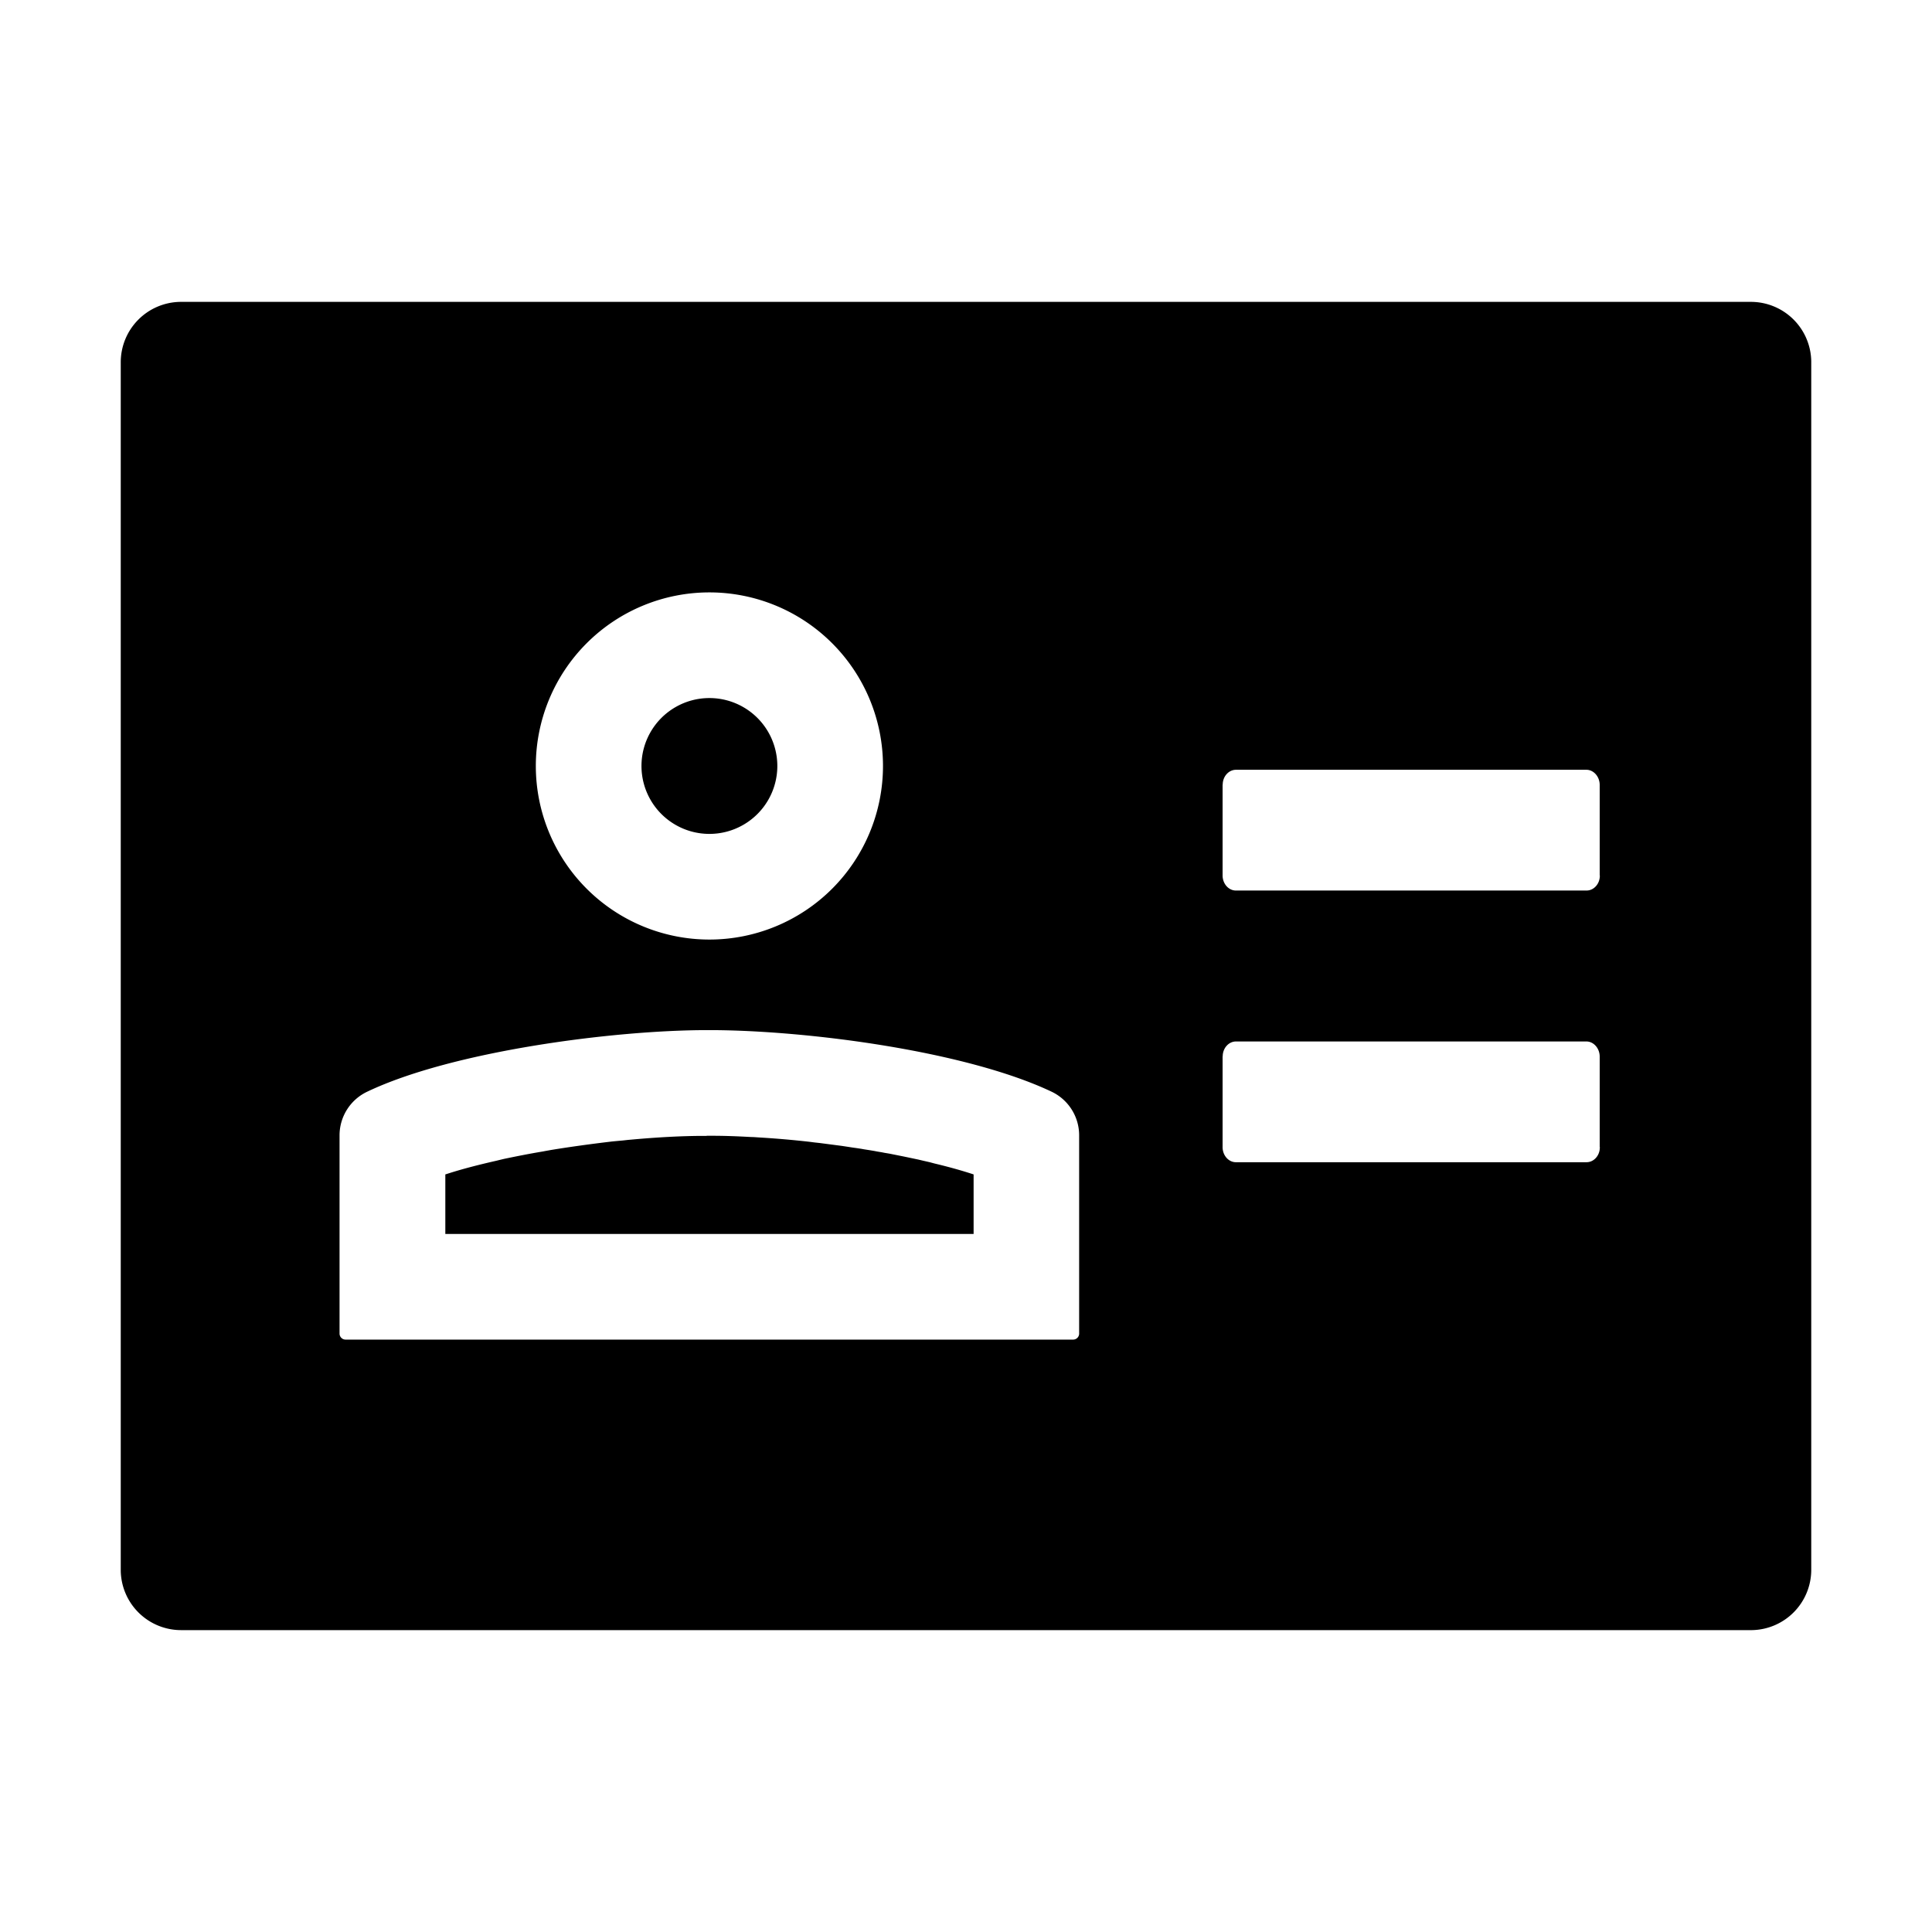 <?xml version="1.0" standalone="no"?><!DOCTYPE svg PUBLIC "-//W3C//DTD SVG 1.1//EN" "http://www.w3.org/Graphics/SVG/1.1/DTD/svg11.dtd"><svg t="1672817037629" class="icon" viewBox="0 0 1024 1024" version="1.1" xmlns="http://www.w3.org/2000/svg" p-id="933" xmlns:xlink="http://www.w3.org/1999/xlink" width="200" height="200"><path d="M928 160a32 32 0 0 1 32 31.488V832a32 32 0 0 1-31.488 32H96a32 32 0 0 1-32-31.488V192a32 32 0 0 1 31.488-32H928zM374.464 545.984c-49.728 0.064-134.912 11.2-179.84 32.64a25.6 25.6 0 0 0-14.656 22.72V706.88a3.2 3.2 0 0 0 3.072 3.136h385.856a3.2 3.2 0 0 0 3.072-3.008V601.472a25.6 25.6 0 0 0-14.592-22.848C512 557.12 428.8 546.24 377.6 545.984h-3.072z m0 56H377.6c6.4 0 13.184 0.256 20.096 0.64l1.92 0.064 2.816 0.192c8.704 0.512 17.664 1.28 26.688 2.304l2.432 0.32 2.944 0.32 8.832 1.152 2.944 0.384 2.944 0.448 2.88 0.448 1.472 0.192 2.944 0.448 1.408 0.256 2.88 0.448 2.688 0.448a544 544 0 0 1 1.28 0.256l2.688 0.448 1.28 0.256 2.688 0.448 5.12 1.024 2.56 0.512 7.616 1.6 2.432 0.576 3.648 0.832 2.368 0.64c6.72 1.6 13.056 3.328 18.88 5.184l1.024 0.32 0.96 0.32v31.552H236.032v-31.552l0.832-0.256c7.872-2.56 16.832-4.864 26.432-7.04l1.28-0.32 2.688-0.64c6.464-1.344 13.184-2.688 20.096-3.84l2.048-0.384 2.88-0.512c10.56-1.728 21.44-3.2 32.256-4.48l2.688-0.256 2.88-0.256 2.88-0.32 1.472-0.128 2.88-0.256c11.904-1.024 23.488-1.664 34.176-1.728h3.072z m466.304-49.984h-185.664c-3.84 0-6.976 3.456-7.04 7.744l-0.064 0.256v48c0 4.352 3.072 7.872 6.848 8h186.048c3.84 0 6.976-3.456 7.04-7.68l0.064-0.32h-0.128v-48c0-4.352-3.2-8-7.04-8zM376 313.984a91.968 91.968 0 1 0 0 184 91.968 91.968 0 0 0 0-184z m464.768 94.016h-185.664c-3.84 0-6.976 3.456-7.04 7.744l-0.064 0.256v48c0 4.352 3.072 7.872 6.848 8h186.048c3.84 0 6.976-3.456 7.04-7.68l0.064-0.32h-0.128V416c0-4.352-3.2-8-7.04-8z m-464.768-38.016a35.968 35.968 0 1 1 0 72 35.968 35.968 0 0 1 0-72z" p-id="934"></path></svg>